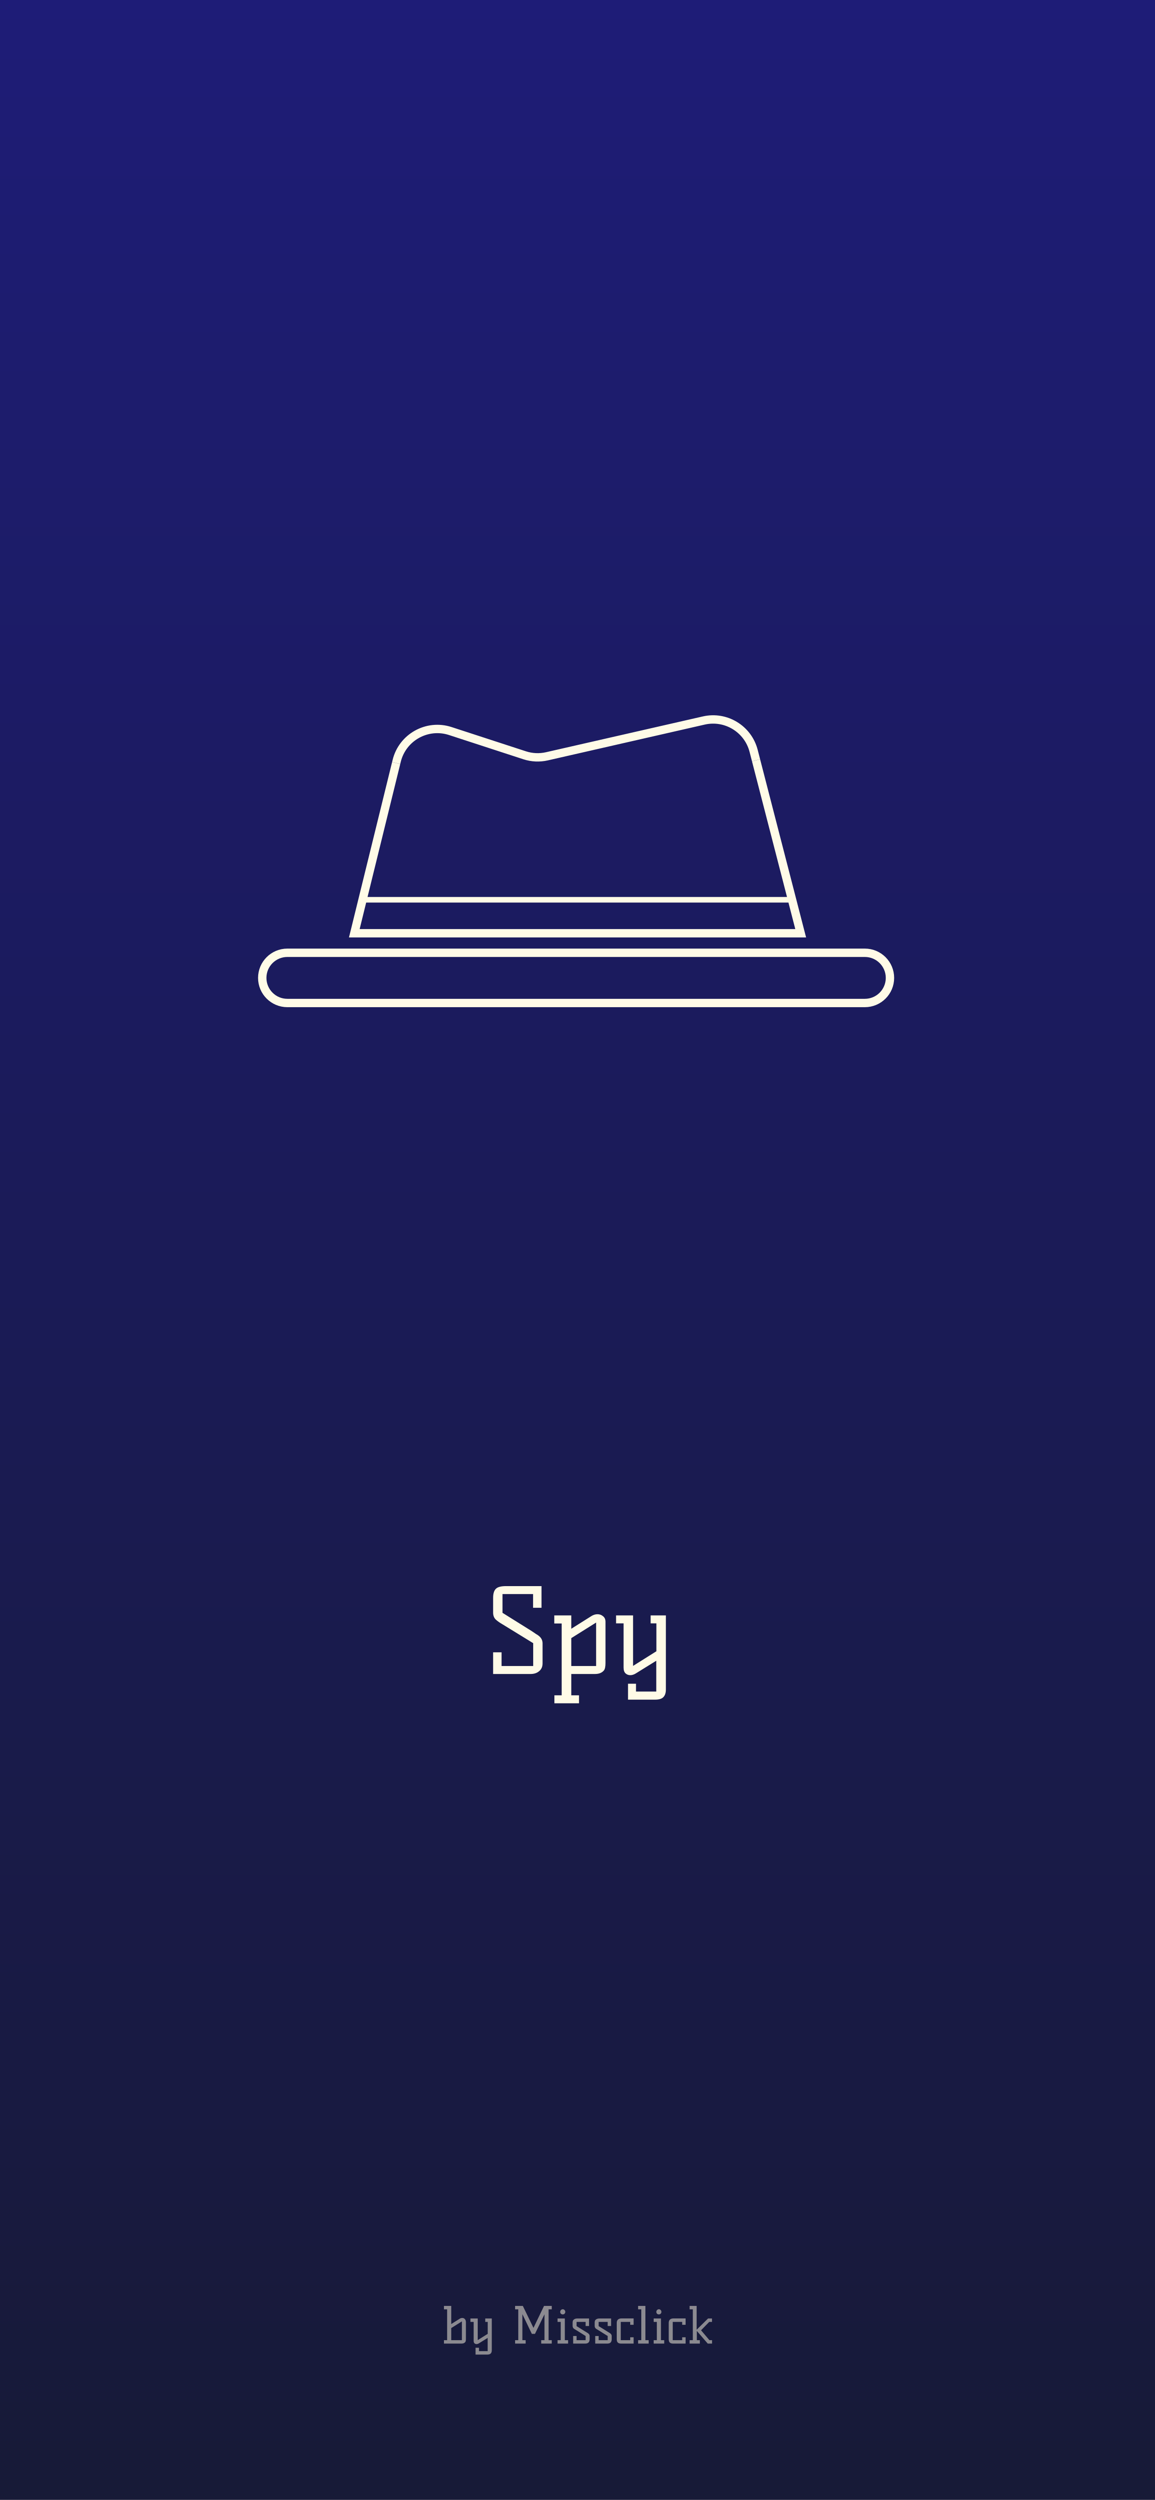 <svg width="414" height="896" viewBox="0 0 414 896" fill="none" xmlns="http://www.w3.org/2000/svg">
<rect x="0" y="0" width="414" height="896" fill="#808080" stroke="none"/>
<rect width="414" height="896" fill="url(#paint0_linear_397_71)"/>
<path d="M142 273.5L127 334.5H287L271 272.5" stroke="#FFFBE7" stroke-width="3"/>
<path d="M142 273.5L142.181 272.752C144.241 264.257 153.099 259.315 161.409 262.025L188.057 270.714C190.637 271.556 193.398 271.681 196.044 271.077L252.27 258.247C260.191 256.44 268.111 261.267 270.135 269.136L271 272.5" stroke="#FFFBE7" stroke-width="3"/>
<path d="M310 341.5H103C98.029 341.5 94 345.529 94 350.5C94 355.471 98.029 359.5 103 359.5H310C314.971 359.5 319 355.471 319 350.5C319 345.529 314.971 341.5 310 341.5Z" stroke="#FFFBE7" stroke-width="3"/>
<path d="M130.5 322.5H283.5" stroke="#FFFBE7" stroke-width="2"/>
<path d="M164.804 831.072C165.068 830.904 165.374 830.82 165.722 830.82C166.082 830.82 166.382 830.952 166.622 831.216C166.874 831.48 167 831.864 167 832.368V838.416C167 838.908 166.922 839.256 166.766 839.46C166.478 839.82 166.04 840 165.452 840H159.134V838.776H160.268V827.724H159.134V826.5H161.744V832.998L164.804 831.072ZM165.56 832.044L161.744 834.438V838.776H165.56V832.044ZM176.276 831V842.394C176.276 842.898 176.15 843.282 175.898 843.546C175.658 843.81 175.232 843.942 174.62 843.942H170.462V841.494H171.686V842.7H174.8V837.966L171.632 839.928C171.356 840.096 171.08 840.18 170.804 840.18C170.528 840.18 170.288 840.09 170.084 839.91C169.88 839.718 169.778 839.418 169.778 839.01V832.224H168.626V831H171.236V838.758L174.818 836.508V832.224H173.936V831H176.276ZM184.633 827.724V826.5H187.405L191.221 834.366L195.001 826.5H197.773V827.724H196.639V838.776H197.773V840H193.993V838.776H195.163V829.506L191.761 836.508H190.627L187.243 829.452V838.776H188.413V840H184.633V838.776H185.767V827.724H184.633ZM202.459 838.776H203.629V840H199.849V838.776H200.983V832.224H199.849V831H202.459V838.776ZM201.721 827.688C201.973 827.688 202.183 827.784 202.351 827.976C202.531 828.156 202.621 828.378 202.621 828.642C202.621 828.894 202.531 829.11 202.351 829.29C202.183 829.458 201.967 829.542 201.703 829.542C201.451 829.542 201.235 829.458 201.055 829.29C200.887 829.11 200.803 828.894 200.803 828.642C200.803 828.378 200.893 828.156 201.073 827.976C201.253 827.784 201.469 827.688 201.721 827.688ZM211.348 838.416C211.348 839.472 210.832 840 209.8 840H205.444V837.282H206.668V838.776H209.908V837.282L206.956 835.428C206.656 835.236 206.398 835.08 206.182 834.96C205.966 834.84 205.786 834.72 205.642 834.6C205.378 834.36 205.246 834.036 205.246 833.628V832.602C205.246 832.098 205.33 831.75 205.498 831.558C205.822 831.186 206.302 831 206.938 831H211.132V833.7H209.908V832.224H206.668V833.736L209.728 835.644C209.98 835.8 210.202 835.938 210.394 836.058C210.598 836.166 210.766 836.28 210.898 836.4C211.198 836.652 211.348 836.952 211.348 837.3V838.416ZM219.258 838.416C219.258 839.472 218.742 840 217.71 840H213.354V837.282H214.578V838.776H217.818V837.282L214.866 835.428C214.566 835.236 214.308 835.08 214.092 834.96C213.876 834.84 213.696 834.72 213.552 834.6C213.288 834.36 213.156 834.036 213.156 833.628V832.602C213.156 832.098 213.24 831.75 213.408 831.558C213.732 831.186 214.212 831 214.848 831H219.042V833.7H217.818V832.224H214.578V833.736L217.638 835.644C217.89 835.8 218.112 835.938 218.304 836.058C218.508 836.166 218.676 836.28 218.808 836.4C219.108 836.652 219.258 836.952 219.258 837.3V838.416ZM227.114 840H222.632C221.768 840 221.27 839.676 221.138 839.028C221.09 838.836 221.066 838.632 221.066 838.416V832.584C221.066 832.08 221.204 831.69 221.48 831.414C221.768 831.126 222.2 830.982 222.776 830.982H227.114V833.268H225.89V832.224H222.506V838.776H225.89V837.732H227.114V840ZM231.34 838.776H232.51V840H228.73V838.776H229.864V827.724H228.73V826.5H231.34V838.776ZM236.912 838.776H238.082V840H234.302V838.776H235.436V832.224H234.302V831H236.912V838.776ZM236.174 827.688C236.426 827.688 236.636 827.784 236.804 827.976C236.984 828.156 237.074 828.378 237.074 828.642C237.074 828.894 236.984 829.11 236.804 829.29C236.636 829.458 236.42 829.542 236.156 829.542C235.904 829.542 235.688 829.458 235.508 829.29C235.34 829.11 235.256 828.894 235.256 828.642C235.256 828.378 235.346 828.156 235.526 827.976C235.706 827.784 235.922 827.688 236.174 827.688ZM245.747 840H241.265C240.401 840 239.903 839.676 239.771 839.028C239.723 838.836 239.699 838.632 239.699 838.416V832.584C239.699 832.08 239.837 831.69 240.113 831.414C240.401 831.126 240.833 830.982 241.409 830.982H245.747V833.268H244.523V832.224H241.139V838.776H244.523V837.732H245.747V840ZM255.229 838.776V840H253.681L249.775 835.464V838.776H250.855V840H247.183V838.776H248.335V827.724H247.183V826.5H249.703V835.032L253.807 831H255.211V832.224H254.221L251.287 835.23L254.293 838.776H255.229Z" fill="#FFFBE7" fill-opacity="0.5"/>
<path d="M190.532 584.586C191.092 584.978 191.61 585.328 192.086 585.636C192.59 585.916 193.024 586.224 193.388 586.56C194.116 587.232 194.48 588.058 194.48 589.038V596.178C194.48 597.438 194.032 598.404 193.136 599.076C192.38 599.692 191.386 600 190.154 600H176.756V592.23H179.78V597.144H191.12V588.954L180.116 582.192C179.136 581.632 178.324 581.058 177.68 580.47C177.064 579.854 176.756 579.028 176.756 577.992V572.7C176.756 571.048 177.148 569.914 177.932 569.298C178.604 568.766 179.766 568.5 181.418 568.5H194.102V576.27H191.078V571.356H180.116V578.076L190.532 584.586ZM204.77 597.144H213.674V581.562L204.77 587.148V597.144ZM198.722 607.644H201.326V581.898H198.68V579H204.77V583.788L212.036 579.21C212.708 578.79 213.422 578.58 214.178 578.58C214.934 578.58 215.592 578.818 216.152 579.294C216.74 579.742 217.034 580.414 217.034 581.31V596.052C217.034 597.34 216.852 598.222 216.488 598.698C215.788 599.566 214.71 600 213.254 600H204.77V607.644H207.542V610.5H198.722V607.644ZM238.678 579V605.586C238.678 606.762 238.384 607.658 237.796 608.274C237.236 608.89 236.242 609.198 234.814 609.198H225.112V603.486H227.968V606.3H235.234V595.254L227.842 599.832C227.198 600.224 226.554 600.42 225.91 600.42C225.266 600.42 224.706 600.21 224.23 599.79C223.754 599.342 223.516 598.642 223.516 597.69V581.856H220.828V579H226.918V597.102L235.276 591.852V581.856H233.218V579H238.678Z" fill="#FFFBE7"/>
<defs>
<linearGradient id="paint0_linear_397_71" x1="207" y1="0" x2="207" y2="896" gradientUnits="userSpaceOnUse">
<stop stop-color="#1E1C77"/>
<stop offset="1" stop-color="#171A37"/>
</linearGradient>
</defs>
</svg>
